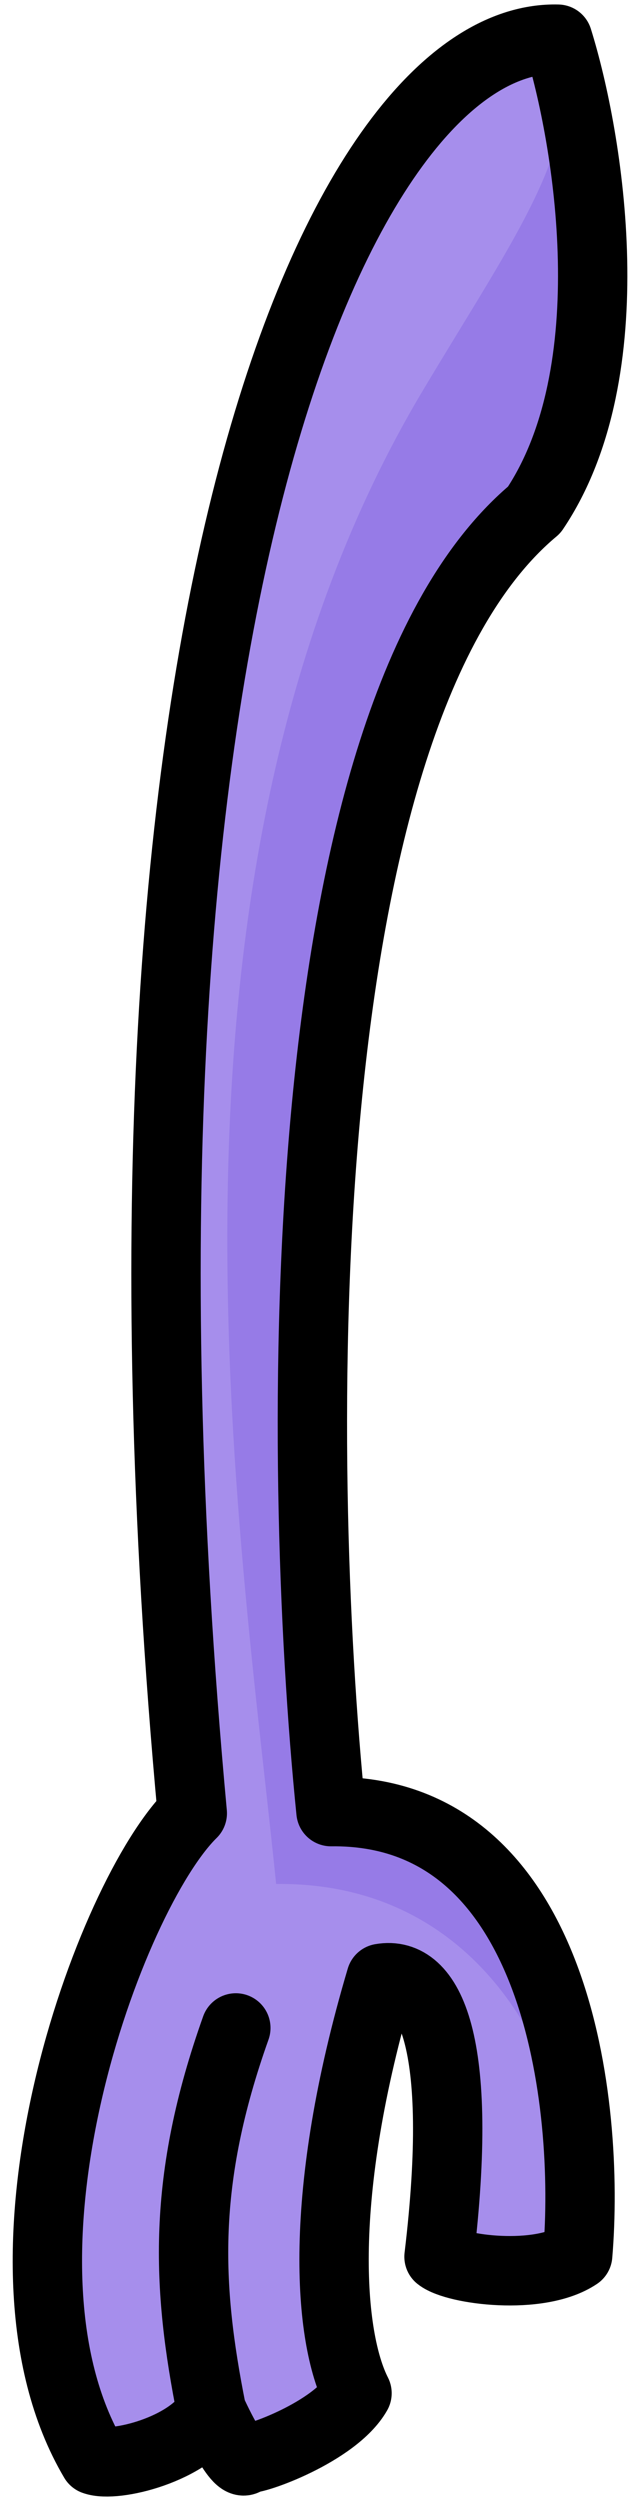 <svg width="46" height="180" viewBox="0 0 46 180" fill="none" xmlns="http://www.w3.org/2000/svg">
<path d="M13.864 130.559C5.887 44.327 24.711 2.433 40.215 2.823C42.446 9.966 45.231 26.743 38.52 36.708C20.654 51.614 21.303 105.215 23.864 130.44C40.263 130.245 42.556 151.647 41.652 162.372C38.869 164.241 32.828 163.433 31.653 162.49C33.513 146.971 30.967 141.835 27.472 142.451C22.813 158.118 23.705 168.325 25.741 172.318C24.166 175.092 18.284 177.19 17.783 177.004C17.293 178.158 15.252 173.591 15.252 173.591C13.677 176.364 8.288 177.691 6.783 177.135C-1.738 162.736 7.891 136.414 13.864 130.559Z" fill="#967BE7"/>
<path d="M13.864 130.559C5.887 44.327 24.711 2.433 40.215 2.823C42.446 9.966 37.34 16.633 30.443 28.194C9.659 63.038 17.35 110.428 19.91 135.653C36.31 135.458 42.556 151.647 41.652 162.372C38.869 164.241 32.828 163.433 31.653 162.49C33.513 146.971 30.967 141.835 27.472 142.451C22.813 158.118 23.705 168.325 25.741 172.318C24.166 175.092 18.284 177.19 17.783 177.004C17.293 178.158 15.252 173.591 15.252 173.591C13.677 176.364 8.288 177.691 6.783 177.135C-1.738 162.736 7.891 136.414 13.864 130.559Z" fill="#A68EEC"/>
<path d="M15.252 173.591C13.677 176.364 8.288 177.691 6.783 177.135C-1.738 162.736 7.891 136.414 13.864 130.559C5.887 44.327 24.711 2.433 40.215 2.823C42.446 9.966 45.231 26.743 38.52 36.708C20.654 51.614 21.303 105.215 23.864 130.44C40.263 130.245 42.556 151.647 41.652 162.372C38.869 164.241 32.828 163.433 31.653 162.49C33.513 146.971 30.967 141.835 27.472 142.451C22.813 158.118 23.705 168.325 25.741 172.318C24.166 175.092 18.284 177.19 17.783 177.004C17.293 178.158 15.252 173.591 15.252 173.591ZM15.252 173.591C13.45 164.577 13.102 156.971 17.004 146.019" stroke="black" stroke-width="5" stroke-linecap="round" stroke-linejoin="round"/>
</svg>
